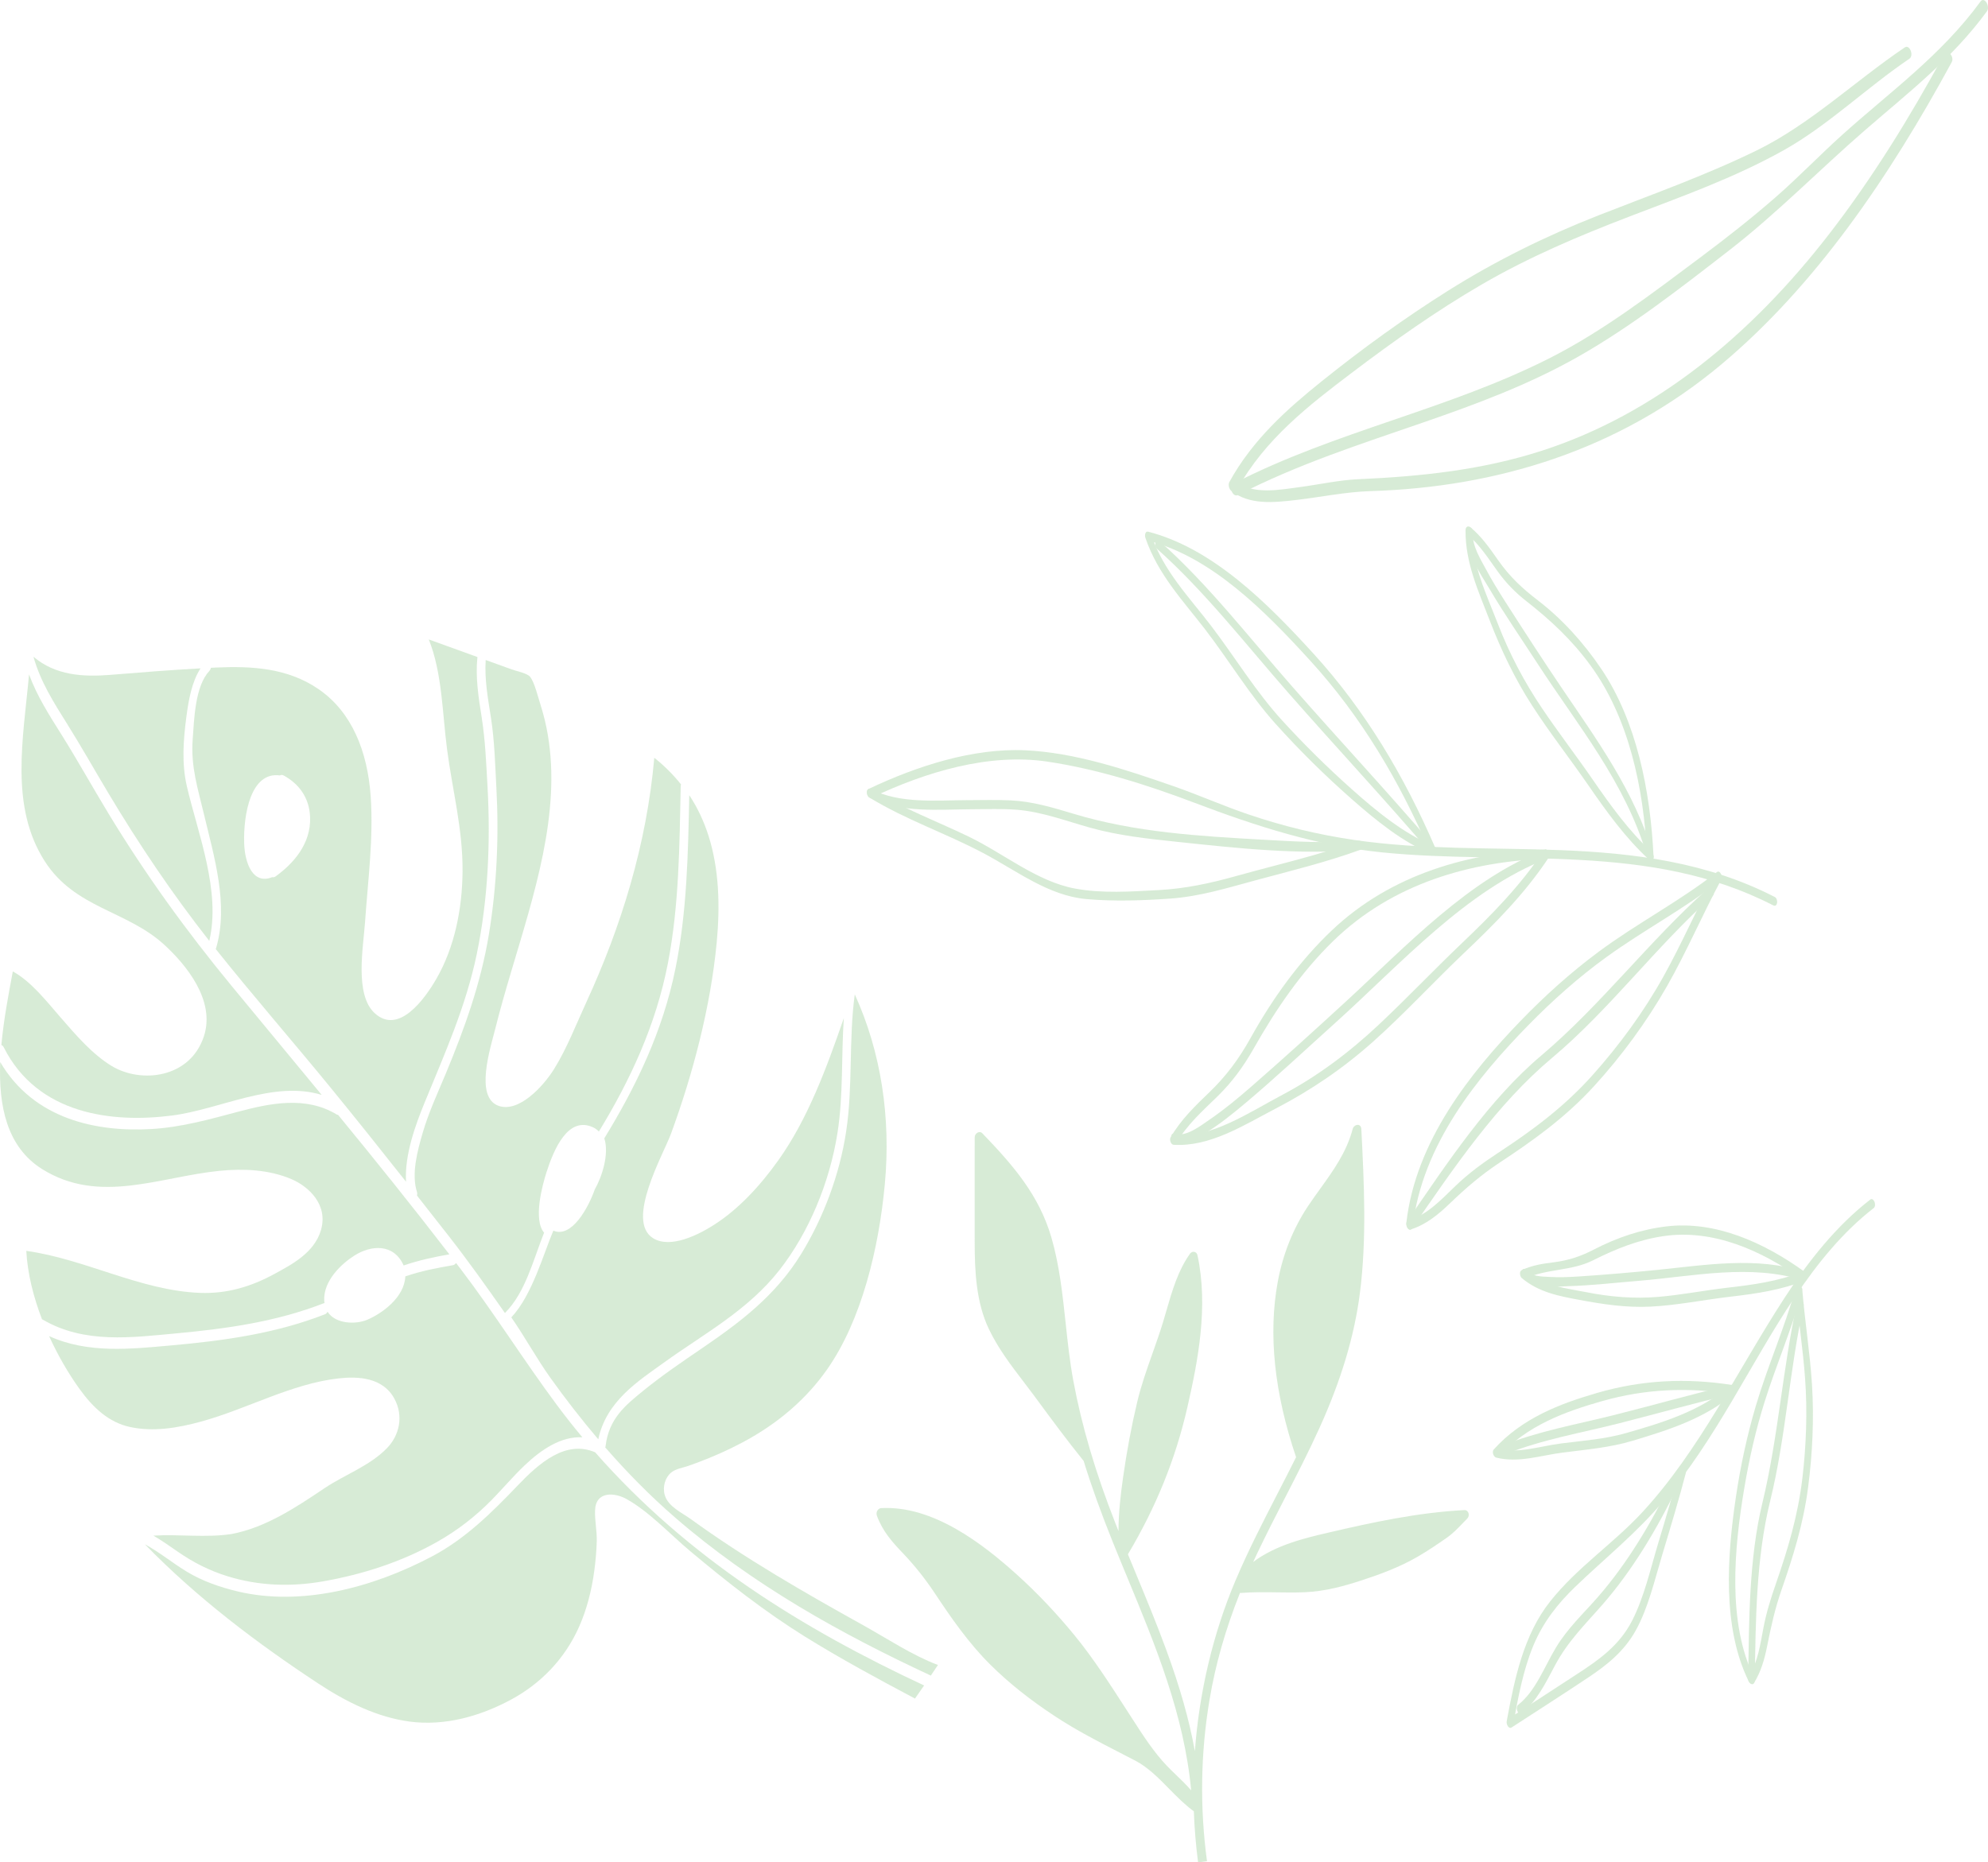 <svg width="1920" height="1799" viewBox="0 0 1920 1799" fill="none" xmlns="http://www.w3.org/2000/svg">
<g opacity="0.25">
<path d="M1844.04 56.777C1802.77 84.662 1765.62 121.12 1722.56 145.201C1674.84 171.892 1623.77 189.936 1573.76 209.138C1524.91 227.896 1476.95 248.119 1430.7 275.019C1387.41 300.196 1346 329.49 1305.33 360.298C1265.04 390.817 1221.44 424.265 1194.72 473.074C1194.15 470.311 1193.58 467.548 1193.02 464.784C1209.91 478.404 1236.59 472.994 1255.47 470.496C1274.3 468.009 1293.06 463.744 1312.01 462.901C1372.26 460.218 1431.54 454.113 1489.99 435.109C1598.4 399.851 1690.89 324.099 1766.94 225.606C1808.17 172.224 1844.39 113.612 1877.52 52.642C1880.82 46.561 1887.79 54.845 1884.98 60.008C1824.8 170.784 1753.62 275.536 1662.88 351.682C1562.91 435.576 1444.32 470.742 1323.72 474.403C1299.23 475.148 1275.31 480.312 1250.96 483.081C1230.9 485.352 1206.59 488.207 1188.95 473.991C1187.07 472.477 1185.95 468.083 1187.25 465.708C1209.65 424.807 1243.38 394.872 1276.77 368.071C1316.06 336.543 1356.76 307.076 1398.6 280.773C1445.36 251.386 1493.73 227.699 1543.82 208.03C1594.83 188.004 1646.41 169.794 1696.19 145.509C1748.1 120.197 1791.17 78.526 1839.65 45.773C1844.29 42.647 1848.72 53.62 1844.04 56.777Z" fill="#61B15A"/>
<path d="M1191.1 467.231C1290.47 416.089 1398.49 395.977 1497.97 345.273C1548.91 319.314 1596.08 283.14 1642.97 248.073C1667.61 229.647 1691.93 210.569 1715.4 190.038C1737.28 170.911 1757.7 149.611 1779.34 130.139C1824.87 89.183 1874.96 53.31 1912.81 1.405C1916.5 -3.654 1922.38 6.224 1918.98 10.889C1885.23 57.162 1841.54 90.715 1800.43 126.459C1756.84 164.344 1716.16 206.002 1670.88 241.174C1623.71 277.81 1575.25 315.56 1524.44 344.405C1476.35 371.705 1425.41 390.525 1374.43 408.138C1314.1 428.983 1253.34 448.461 1195.49 478.235C1190.57 480.764 1186.2 469.754 1191.1 467.231Z" fill="#61B15A"/>
<path d="M1712.55 874.553C1593.41 813.183 1461.24 836.021 1335.54 823.461C1272.7 817.183 1213.85 798.321 1153.99 775.605C1107.77 758.066 1059.82 742.933 1011.68 735.732C955.309 727.295 894.257 745.573 842.029 770.442C841.733 767.722 841.443 764.995 841.147 762.275C871.395 780.812 904.08 792.954 935.521 808.118C969.643 824.568 1001.26 851.389 1038.11 858.3C1064.38 863.229 1092.3 861.217 1118.75 859.814C1144.78 858.435 1168.46 853.333 1193.75 846.268C1233 835.295 1272.81 826.415 1311.41 812.34C1315.23 810.943 1318.45 819.22 1314.7 820.593C1281.2 832.809 1246.8 841.148 1212.68 850.355C1184.98 857.832 1158.7 866.017 1130.28 868.017C1103.52 869.9 1076.27 870.861 1049.49 868.522C1012.58 865.303 982.483 841.449 949.488 823.978C913.321 804.832 874.882 791.963 839.613 770.356C837.538 769.082 835.759 763.605 838.736 762.189C885.337 740.003 939.695 722.457 990.119 724.765C1038.29 726.968 1087.11 743.357 1133.2 759.37C1157.42 767.789 1181.08 778.319 1205.33 786.578C1239.04 798.062 1273.49 806.389 1308.27 811.435C1374.26 821.011 1440.85 818.642 1507.15 821.214C1577.69 823.947 1648.56 832.729 1714.08 866.472C1717.68 868.331 1716.95 876.818 1712.55 874.553Z" fill="#61B15A"/>
<path d="M841.147 762.275C868.943 776.652 904.64 772.99 934.144 772.928C948.218 772.898 962.328 772.479 976.397 773.156C997.051 774.147 1016.96 780.086 1036.92 786.123C1096.55 804.167 1159.01 807.706 1220.21 811.152C1250.71 812.875 1281.68 814.802 1312.19 812.063C1316.04 811.718 1318.12 820.488 1313.92 820.864C1255.2 826.138 1194.54 819.288 1136.05 813.115C1108.3 810.186 1080.31 807.183 1053.12 799.613C1029.36 792.991 1005.88 783.994 981.397 782.16C967.349 781.101 953.188 781.667 939.124 781.717C907.444 781.827 869.422 785.772 839.612 770.356C836.008 768.491 836.753 760.004 841.147 762.275Z" fill="#61B15A"/>
<path d="M1661.41 850.693C1626.24 878.166 1587.73 898.345 1551.83 924.273C1524.96 943.684 1499.59 966.22 1475.72 990.659C1427.48 1040.05 1373.3 1105.76 1364.41 1185.05C1363.09 1182.98 1361.77 1180.92 1360.45 1178.86C1378.04 1173.64 1391.49 1159.33 1405.28 1145.98C1418.24 1133.42 1432.26 1123.23 1446.85 1113.65C1479.68 1092.08 1510.45 1069.46 1538.01 1038.64C1563.41 1010.23 1587.22 978 1606.55 943.277C1624.52 910.992 1639.44 876.424 1656.96 843.807C1659.42 839.228 1664.65 845.444 1662.56 849.327C1644.37 883.188 1629.03 919.202 1610.08 952.472C1590.01 987.717 1565.7 1020.54 1539.48 1049.25C1511.72 1079.64 1480.85 1101.63 1448.15 1123.21C1431.2 1134.4 1416.03 1147.29 1400.98 1161.81C1389.15 1173.22 1377.07 1183.24 1362.18 1187.66C1359.44 1188.47 1357.95 1183.92 1358.22 1181.46C1367.1 1102.31 1420.33 1036.16 1468.26 986.468C1491.94 961.919 1517.16 939.277 1543.76 919.528C1580.98 891.883 1621.39 871.131 1658.12 842.44C1661.42 839.856 1664.78 848.065 1661.41 850.693Z" fill="#61B15A"/>
<path d="M1359 1179.7C1398.15 1122.72 1437.96 1062.35 1488.53 1019.64C1545.96 971.155 1593.13 908.529 1649.41 858.434C1652.82 855.4 1657.12 862.803 1654.03 865.548C1599.69 913.926 1554.52 975.321 1498.97 1021.9C1445.96 1066.36 1404.6 1127.18 1363.63 1186.81C1360.97 1190.68 1356.55 1183.28 1359 1179.7Z" fill="#61B15A"/>
<path d="M1380.98 822.727C1350.87 753.037 1314.14 691.747 1265.94 638.783C1221 589.396 1169.88 538.082 1108.99 522.327L1111.68 516.382C1123.74 551.664 1148.52 576.829 1169.48 604.277C1192.75 634.759 1212.52 667.69 1238.13 695.747C1259.44 719.102 1281.88 741.239 1305.03 761.893C1329.48 783.709 1355.49 805.126 1384.47 817.102C1388.19 818.641 1387.45 827.047 1382.94 825.183C1354.68 813.502 1329.18 792.768 1305.21 771.659C1279.71 749.209 1255 724.9 1231.81 699.046C1206.62 670.97 1186.98 637.965 1163.79 607.828C1142.66 580.38 1118.32 554.95 1106.22 519.551C1105.4 517.157 1105.94 512.831 1108.91 513.6C1170.95 529.65 1223.19 581.549 1269 631.878C1318.14 685.882 1355.74 748.507 1386.44 819.558C1388.64 824.66 1383.17 827.811 1380.98 822.727Z" fill="#61B15A"/>
<path d="M1120.28 523.071C1166.83 564.502 1206.21 615.588 1248.14 663.332C1293.6 715.096 1340.34 765.191 1385.23 817.687C1388.14 821.096 1385.73 828.74 1382.18 824.592C1337.28 772.096 1290.55 722.001 1245.09 670.237C1203.16 622.493 1163.77 571.407 1117.23 529.976C1113.89 527.004 1116.3 519.526 1120.28 523.071Z" fill="#61B15A"/>
<path d="M1592.27 830.049C1570.12 809.641 1551.85 784.458 1534.11 758.703C1516.15 732.646 1496.7 707.955 1479.48 681.203C1463.08 655.73 1449.92 628.368 1438.67 599.16C1428.01 571.466 1415.05 543.508 1415.41 512.103C1415.45 508.706 1417.97 507.598 1420.13 509.364C1430.7 518.023 1438.69 529.427 1446.88 541.126C1458.21 557.342 1470.53 568.629 1485.28 579.947C1508.43 597.72 1529.22 620.503 1546.55 646.191C1580.44 696.465 1593.98 763.669 1596.98 827.31C1597.26 833.267 1590.84 830.818 1590.61 825.882C1587.52 760.444 1572.8 693.308 1536.39 643.212C1518.17 618.152 1497.2 598.767 1474.17 580.735C1463.73 572.562 1454.63 563.361 1446.47 552.031C1437.22 539.206 1428.87 525.931 1417.08 516.269C1418.65 515.358 1420.22 514.441 1421.79 513.53C1421.41 545.465 1435.83 574.507 1446.66 602.65C1457.92 631.913 1472.32 658.961 1489.16 683.99C1505.08 707.647 1522.34 730.006 1538.5 753.447C1555.84 778.624 1573.67 803.198 1595.32 823.144C1598.62 826.178 1596.2 833.674 1592.27 830.049Z" fill="#61B15A"/>
<path d="M1422.89 515.322C1421 525.993 1430.47 541.182 1434.87 549.435C1440.71 560.346 1447.12 570.802 1453.69 581.073C1471.46 608.841 1489.4 636.56 1507.77 663.756C1541.55 713.771 1578.87 764.279 1596.87 826.166C1598.51 831.809 1592.17 831.988 1590.73 827.027C1570.08 756.032 1523.14 699.899 1485.45 641.81C1469.64 617.445 1453.09 593.554 1438.2 568.334C1429.8 554.112 1413.34 530.793 1416.7 511.728C1417.69 506.096 1423.7 510.718 1422.89 515.322Z" fill="#61B15A"/>
<path d="M1495.56 828.684C1472.1 864.034 1443.24 892.774 1413.9 920.672C1384.41 948.698 1356.38 979.18 1326.23 1006.13C1297.01 1032.24 1265.81 1053.28 1232.46 1070.64C1200.86 1087.09 1168.76 1107.96 1133.35 1105.86C1131.01 1105.72 1129.18 1101.03 1130.51 1098.74C1140.84 1081 1154.61 1068.03 1168.5 1054.6C1184.11 1039.52 1196.42 1023.11 1207.59 1003.05C1229.56 963.591 1255.2 928.235 1286.27 898.732C1343.99 843.916 1420.14 823.207 1492.39 820.727C1496.23 820.591 1498.3 829.386 1494.11 829.527C1421.28 832.026 1344.96 852.963 1287.37 909.237C1256.95 938.968 1232.78 973.992 1210.82 1012.83C1200.95 1030.28 1189.87 1045.31 1176.27 1058.67C1161.91 1072.79 1146.89 1085.75 1136.1 1104.26C1135.16 1101.89 1134.21 1099.51 1133.26 1097.14C1170.38 1099.34 1205.93 1074.8 1238.97 1057.33C1272.27 1039.72 1303.24 1016.52 1331.89 989.574C1359.24 963.843 1385.44 936.285 1412.67 910.32C1440.86 883.445 1468.39 855.547 1490.94 821.57C1493.53 817.662 1497.97 825.059 1495.56 828.684Z" fill="#61B15A"/>
<path d="M1134.1 1095.21C1145.28 1098.79 1159.57 1087.42 1168.79 1081.1C1182.41 1071.78 1195.37 1061.05 1208.06 1050C1238.82 1023.2 1269.22 995.6 1299.4 967.863C1359.18 912.943 1418.7 848.982 1491.61 820.999C1495.41 819.54 1498.65 827.811 1494.89 829.251C1416.26 859.438 1353.23 930.821 1288.37 989.2C1259.92 1014.81 1231.79 1041.21 1202.66 1065.7C1189.7 1076.6 1176.41 1087.29 1162.21 1095.71C1154.12 1100.52 1143.49 1106.91 1134.19 1103.93C1130.53 1102.76 1129.79 1093.82 1134.1 1095.21Z" fill="#61B15A"/>
<path d="M1417.05 1466.93C1415.56 1468.43 1414.12 1469.93 1412.71 1471.39C1407.72 1476.59 1403 1481.5 1396.93 1485.71C1388.55 1491.53 1378.78 1498.21 1368.84 1503.94C1351.16 1514.12 1332.3 1520.92 1316.18 1526.23C1298.95 1531.91 1280.16 1537.26 1259.66 1538.09C1250.76 1538.45 1241.74 1538.32 1233 1538.19C1221.56 1538.02 1209.72 1537.85 1198.12 1538.79C1197.92 1538.81 1197.73 1538.81 1197.54 1538.79C1183.51 1574.06 1173.9 1607.76 1168.2 1641.75C1159.5 1693.44 1158.7 1745.9 1165.73 1797.9C1162.85 1798.32 1159.97 1798.69 1157.09 1799C1154.99 1782.86 1153.61 1766.34 1152.99 1749.66C1144.32 1743.4 1136.54 1735.47 1129 1727.8C1119.06 1717.68 1108.78 1707.21 1096.63 1700.86C1091.65 1698.26 1086.67 1695.7 1081.69 1693.13C1061.12 1682.56 1039.87 1671.61 1019.75 1658.44C995.179 1642.36 974.549 1625.94 956.683 1608.27C935.33 1587.14 917.912 1561.79 903.262 1539.69C893.551 1525.04 883.249 1512.1 871.78 1500.11C861.753 1489.65 852.303 1479.02 846.905 1464.14C846.359 1462.63 846.471 1460.93 847.221 1459.47C848.021 1457.91 849.489 1456.88 850.921 1456.82C901.427 1454.01 949.73 1491.9 981.676 1520.64C1001.32 1538.31 1020.22 1558.22 1037.88 1579.81C1055.73 1601.63 1071.5 1626.08 1086.75 1649.72L1093.43 1660.07C1103.78 1676.15 1114.48 1692.77 1127.25 1706.03C1130.17 1709.07 1133.22 1712 1136.26 1714.93C1141.03 1719.52 1145.92 1724.24 1150.42 1729.45C1143.63 1656.42 1115.94 1589.53 1089.15 1524.78C1084.33 1513.14 1079.53 1501.54 1074.85 1489.92C1063.21 1461 1053.95 1435.25 1046.57 1411.23C1030.71 1391.61 1015.38 1370.81 1000.56 1350.69L998.981 1348.54C995.627 1343.99 992.171 1339.48 988.7 1334.93C976.568 1319.07 964.028 1302.66 955.041 1283.82C942.543 1257.61 941.421 1227.25 941.35 1200.86C941.289 1177.93 941.309 1154.99 941.329 1132.05L941.355 1098.73C941.36 1096.81 942.39 1095.05 944.051 1094.13C944.607 1093.83 945.173 1093.64 945.728 1093.59C946.83 1093.47 947.885 1093.84 948.68 1094.67C978.189 1125.41 1003.59 1154.23 1015.58 1195.87C1023.25 1222.46 1026.3 1250.92 1029.25 1278.44C1031.19 1296.57 1033.2 1315.31 1036.51 1333.22C1044.6 1377.07 1058 1422.47 1077.48 1472.01C1078.39 1474.33 1079.31 1476.65 1080.23 1478.96C1080.24 1461.24 1082.31 1443.78 1084.63 1427.33C1088.2 1401.97 1092.8 1377.37 1098.32 1354.23C1102.19 1337.98 1107.7 1322.47 1113.02 1307.47C1116.52 1297.6 1120.14 1287.4 1123.26 1277.11C1124.36 1273.48 1125.42 1269.81 1126.48 1266.14C1132.05 1246.9 1137.82 1227.01 1149.35 1210.98C1150.38 1209.55 1152.13 1208.9 1153.73 1209.34C1155.14 1209.73 1156.18 1210.94 1156.53 1212.57C1167.17 1262.06 1157.1 1314.19 1146.82 1359.18C1135.42 1409.12 1116.62 1455.64 1089.34 1501.42C1091.93 1507.71 1094.53 1513.99 1097.13 1520.27C1107.02 1544.13 1117.24 1568.82 1126.35 1593.67C1139.61 1629.78 1148.55 1661.36 1154.01 1691.6C1158.17 1634.55 1171.59 1577.97 1193.15 1526.93L1193.86 1525.32C1205.79 1497.28 1219.91 1469.83 1233.57 1443.3C1239.58 1431.62 1245.79 1419.57 1251.74 1407.6C1230.74 1345.75 1224.77 1288.86 1234 1238.48C1238.93 1211.59 1248.79 1186.88 1263.31 1165.03C1267.13 1159.28 1271.21 1153.61 1275.17 1148.13C1287.66 1130.8 1300.57 1112.89 1306.46 1090.38C1307.12 1087.87 1309.84 1086.31 1311.85 1086.61C1313.52 1086.86 1314.66 1088.34 1314.78 1090.67C1317.41 1142.8 1320.12 1196.72 1313.36 1249.29C1308.05 1290.62 1295.29 1333.16 1274.36 1379.34C1263.94 1402.35 1252.31 1424.97 1241.07 1446.85C1232.17 1464.17 1222.97 1482.07 1214.43 1500.03C1213.04 1502.94 1211.68 1505.87 1210.33 1508.82C1232.33 1492.25 1260.76 1485.63 1284.03 1480.22C1325.44 1470.59 1369.6 1460.99 1414.4 1458.71C1416.15 1458.62 1417.68 1459.78 1418.29 1461.66C1418.88 1463.5 1418.39 1465.58 1417.05 1466.93" fill="#61B15A"/>
<path d="M146.254 1090.62C174.733 1088.98 201.913 1081.4 229.628 1074C260.921 1065.65 295.242 1058.48 325.158 1076.56C325.617 1076.84 326.076 1076.9 326.53 1076.94C362.854 1121.24 398.837 1165.94 433.988 1211.66C419.078 1214.28 404.352 1217.44 389.84 1222.43C380.287 1200.91 358.409 1202.72 342.5 1212.72C330.001 1220.59 312.16 1237.09 313.128 1256.45C313.174 1257.29 313.322 1258.05 313.434 1258.84C313.134 1258.88 312.879 1258.83 312.537 1258.97C266.813 1276.81 218.546 1283.54 170.814 1287.96C127.501 1291.97 81.558 1298.37 41.171 1274.67C40.987 1274.57 40.804 1274.6 40.615 1274.53C32.316 1253 26.582 1230.27 25.389 1208.32C82.113 1216.14 135.432 1246.61 192.926 1248.88C218.775 1249.89 242.014 1243.19 265.432 1230.39C281.545 1221.59 303.535 1210.24 309.948 1188.35C317.161 1163.74 298.188 1146.09 281.219 1138.92C259.473 1129.73 234.97 1128.75 212.179 1130.99C154.446 1136.67 96.044 1163.86 40.773 1129.38C6.503 1107.99 -1.464 1068.11 0.208 1025.91C32.612 1081.14 93.017 1093.68 146.254 1090.62Z" fill="#61B15A"/>
<path d="M104.706 785.74C140.684 845.067 180.367 899.772 223.298 951.879C252.394 987.192 281.617 1022.35 310.698 1057.66C264.011 1043.44 212.838 1071.52 166.385 1077.55C109.182 1084.97 36.441 1077.1 3.512 1011.5C2.911 1010.3 2.131 1009.75 1.31 1009.49C3.563 984.805 8.324 960.046 12.371 938.359C30.182 948.193 44.577 966.791 58.483 982.78C73.525 1000.08 89.052 1018.27 107.78 1029.67C135.979 1046.83 183.41 1041.78 196.862 1001.23C208.479 966.219 179.2 931.386 158.453 912.443C122.282 879.413 72.445 877.475 43.236 831.97C9.201 778.939 22.449 713.335 28.051 651.436C35.712 672.44 47.844 691.229 59.186 709.304C74.886 734.327 89.347 760.409 104.706 785.74Z" fill="#61B15A"/>
<path d="M165.822 1299.59C215.71 1295.14 266.103 1288.21 313.886 1269.55C314.982 1269.13 315.778 1268.2 316.338 1267.1C324.081 1279.23 343.824 1279.41 354.452 1274.95C368.602 1269.02 390.603 1253.44 391.464 1232.94C406.619 1227.77 421.967 1224.76 437.56 1222.12C438.722 1221.93 439.686 1221.11 440.43 1220.02C441.908 1221.96 443.412 1223.87 444.89 1225.81C477.249 1268.33 506.085 1314.49 538.03 1357.44C545.962 1368.11 554.118 1378.4 562.452 1388.4C542.022 1387.38 523.039 1399.86 506.192 1416C495.589 1426.16 485.884 1437.56 475.592 1448.17C459.347 1464.89 441.22 1478.71 421.88 1489.6C387.549 1508.94 349.696 1520.95 312.265 1527.52C281.293 1532.96 250.194 1532.06 219.798 1522.65C202.65 1517.35 187.006 1509.55 171.678 1498.9C163.895 1493.48 156.172 1488.05 148.154 1483.38C173.203 1481.84 198.649 1485.61 223.601 1481.84C256.321 1475.62 284.989 1456.68 313.56 1437.47C332.793 1424.53 356.659 1416.29 373.593 1399.03C385.74 1386.64 390.022 1367.95 380.902 1351.12C369.611 1330.26 345.332 1329.45 326.936 1331.52C281.314 1336.65 238.531 1361.09 194.133 1373.24C171.811 1379.35 148.261 1383.38 125.511 1378.44C104.958 1373.98 89.748 1359.81 76.316 1341.02C66.009 1326.62 55.901 1309.31 47.398 1290.63C85.063 1307.75 126.123 1303.13 165.822 1299.59Z" fill="#61B15A"/>
<path d="M179.991 692.564C177.029 715.193 175.352 737.619 180.557 759.916C191.149 805.254 213.517 860.888 202.119 908.866C166.717 863.817 134.395 815.987 104.31 765.59C91.026 743.342 78.262 720.719 64.565 698.841C52.097 678.914 38.935 658.322 32.309 634.382C53.565 652.537 80.556 654.026 106.614 651.897C135.659 649.515 164.597 647.207 193.657 645.619C185.18 658.771 182.117 676.298 179.991 692.564Z" fill="#61B15A"/>
<path d="M584.571 1398.22C584.698 1397.81 584.8 1397.39 584.856 1396.93C588.042 1370.25 603.977 1357.5 621.14 1343.51C639.766 1328.33 659.335 1315.15 678.863 1301.79C714.703 1277.26 749.32 1251.4 774.098 1210.78C795.074 1176.39 810.794 1135.19 817.197 1093.07C823.854 1049.28 819.572 1004.39 825.531 960.529C851.105 1016.62 860.525 1079.98 854.566 1143.91C848.837 1205.38 832.372 1274.94 798.815 1322.82C779.241 1350.75 754.045 1372.01 726.891 1387.88C713.454 1395.73 699.564 1402.37 685.444 1408.18C678.598 1410.99 671.686 1413.59 664.743 1416.03C659.579 1417.85 652.713 1418.75 648.248 1422.43C642.528 1427.14 639.73 1436.07 641.968 1444.04C645.154 1455.4 659.095 1461.54 666.935 1467.24C693.355 1486.42 720.55 1504 748.096 1520.69C776.453 1537.88 805.197 1554.1 834.008 1570.14C857.533 1583.24 881.037 1598.97 905.861 1608.34C903.588 1611.76 901.309 1615.19 899.005 1618.6C812.553 1578.38 727.125 1531.1 651.638 1465.59C627.894 1444.98 605.638 1422.37 584.571 1398.22Z" fill="#61B15A"/>
<path d="M180.346 1518.16C195.577 1527.4 212.449 1533.16 229.118 1537.18C290.888 1552.07 360.331 1533.57 417.177 1503.49C448.909 1486.7 474.003 1462.15 499.873 1435.06C520.685 1413.27 546.336 1390.69 574.81 1402.9C665.126 1505.8 776.398 1573.9 892.502 1628.12C889.581 1632.36 886.65 1636.59 883.688 1640.78C848.073 1621.88 811.917 1602.37 777.361 1580.9C738.774 1556.93 702.322 1528.33 666.706 1498.48C646.893 1481.89 627.12 1460.33 605.063 1448.02C594.2 1441.96 575.34 1439.71 574.698 1459.15C574.372 1468.97 576.625 1478.81 576.344 1488.77C576.074 1498.43 575.213 1508.12 573.928 1517.65C571.4 1536.37 566.695 1554.78 559.247 1571.52C544.954 1603.65 521.165 1626.86 493.863 1641.64C463.375 1658.14 429.284 1667.42 395.844 1663.04C364.332 1658.89 334.691 1644.25 307.068 1626.04C248.784 1587.63 190.678 1543.94 139.877 1491.7C153.854 1499.25 166.608 1509.83 180.346 1518.16Z" fill="#61B15A"/>
<path d="M690.112 1182.83C713.667 1167.65 734.291 1145.24 751.633 1120.91C780.158 1080.92 798.147 1032.06 814.979 983.423C812.42 1020.31 814.596 1057.66 808.872 1094.19C801.287 1142.58 780.974 1190.78 752.999 1226.59C722.389 1265.78 679.882 1288.4 642.115 1315.59C616.148 1334.28 585.681 1353.37 577.806 1390.35C561.754 1371.45 546.38 1351.68 531.659 1331.1C518.543 1312.76 506.702 1291.06 493.805 1272.56C513.965 1251.25 524.935 1210.85 534.427 1188.78C534.442 1188.78 534.452 1188.78 534.467 1188.79C552.227 1196.29 568.391 1166.25 574.462 1148.88C581.099 1137.35 588.617 1115.07 583.642 1099.59C614.16 1049.71 639.872 996.747 652.259 936.066C663.504 880.986 664.548 824.551 665.685 768.105C673.393 779.724 679.688 792.888 684.291 807.35C694.69 840.029 695.454 876.013 692.197 910.434C686.289 972.837 669.09 1037.87 648.023 1095.21C640.749 1115.01 603.843 1179.24 630.697 1196.03C647.666 1206.63 675.151 1192.48 690.112 1182.83Z" fill="#61B15A"/>
<path d="M645.102 930.294C633.475 990.408 608.477 1043.72 578.397 1093.04C576.837 1091.41 575.013 1089.99 572.739 1088.95C548.506 1077.83 534.911 1110.36 527.897 1132.08C523.829 1144.66 514.731 1178.18 525.486 1190.72C514.894 1217.4 507.451 1248.36 488.051 1267.91C487.908 1268.05 487.831 1268.25 487.704 1268.41C469.909 1242.96 451.935 1217.7 432.932 1193.41C422.88 1180.56 412.813 1167.72 402.725 1154.92C402.985 1153.78 403.066 1152.61 402.715 1151.5C397.072 1133.78 403.291 1111.25 408.245 1094.24C414.072 1074.24 422.824 1055.64 430.674 1036.72C448.535 993.713 464.307 950.172 472.136 902.754C479.803 856.283 481.964 808.348 479.405 761.108C478.172 738.294 477.642 715.757 474.14 693.245C471.27 674.801 467.829 656.307 469.078 637.549C477.468 640.583 485.859 643.617 494.249 646.645C498.939 648.344 509.083 650.276 511.907 653.71C516.183 658.923 519.665 673.404 522.025 680.807C525.043 690.267 527.418 700.003 529.1 709.929C532.255 728.54 533.086 747.599 532.118 766.542C530.089 806.268 520.791 844.849 510.26 882.352C499.759 919.77 487.612 956.523 478.177 994.366C473.788 1011.95 458.088 1059.99 481.597 1068.24C500.962 1075.04 524.563 1049.59 535.018 1032.85C547.252 1013.26 556.412 989.565 566.265 968.149C599.99 894.839 624.493 815.831 631.915 731.986C641.361 739.525 650.052 748.086 657.728 757.729C657.591 758.246 657.448 758.757 657.433 759.348C656.255 816.471 655.919 874.358 645.102 930.294Z" fill="#61B15A"/>
<path d="M299.493 789.399C298.774 769.779 287.906 756.634 273.807 749.039C272.589 748.381 271.376 748.479 270.315 749.058C241.994 745.15 235.082 787.331 235.796 813.967C236.341 834.442 244.558 854.769 262.873 847.31C263.877 847.599 265.045 847.396 266.156 846.596C283.044 834.442 300.441 815.271 299.493 789.399ZM470.822 759.366C473.855 813.425 471.404 868.733 460.5 921.456C449.984 972.29 429.355 1018.11 410.24 1064.74C401.421 1086.24 390.599 1115.53 392.149 1141.54C368.018 1110.98 343.759 1080.57 319.189 1050.52C282.478 1005.62 244.568 962.142 208.31 916.705C208.438 916.416 208.611 916.188 208.708 915.856C221.028 873.847 206.679 827.334 196.994 786.605C191.112 761.865 184.184 740.774 186.07 714.539C187.543 694.088 188.43 662.819 202.198 648.11C202.968 647.291 203.422 646.208 203.723 645.082C205.359 645.002 206.985 644.897 208.621 644.824C242.458 643.304 277.518 644.971 307.684 665.693C339.803 687.756 354.958 725.764 357.996 769.09C360.84 809.579 355.376 850.135 352.588 890.402C350.865 915.277 342.316 960.61 361.824 978.648C384.747 999.843 409.755 965.878 421.648 945.156C438.902 915.087 446.35 878.555 446.722 842.288C447.145 801.196 436.97 763.711 431.746 723.678C427.143 688.396 427.112 650.215 414.114 617.69C428.555 622.908 442.991 628.121 457.426 633.34C458.65 633.783 459.878 634.226 461.102 634.669C459.042 654.24 462.167 673.613 465.195 692.839C468.682 715.019 469.558 736.885 470.822 759.366" fill="#61B15A"/>
<path d="M1809.52 1167.06C1750.36 1212.99 1712.65 1286.03 1672.56 1353.7C1652.66 1387.28 1631.72 1419.9 1607.37 1449.01C1580.84 1480.74 1550.29 1504.96 1521.26 1532.91C1504.88 1548.67 1490.43 1566.69 1480.95 1589.49C1470.93 1613.58 1466.12 1640.22 1461.34 1666.37C1459.76 1664.4 1458.18 1662.43 1456.6 1660.45C1478.91 1645.92 1501.24 1631.43 1523.53 1616.85C1543.87 1603.55 1563.93 1589.75 1576.39 1565.32C1587.95 1542.63 1593.96 1515.71 1601.45 1490.83C1608.76 1466.51 1616.06 1442.16 1622.47 1417.47C1623.9 1411.96 1629.83 1416.52 1628.66 1421.05C1621.6 1448.25 1613.48 1475.01 1605.42 1501.79C1597.99 1526.46 1591.92 1553.19 1579.69 1575.17C1568.39 1595.49 1551.51 1608.69 1534.08 1620.33C1509.5 1636.76 1484.62 1652.6 1459.9 1668.71C1457.11 1670.52 1454.64 1665.63 1455.16 1662.78C1462.84 1620.73 1471.77 1578.92 1497.13 1546.94C1523.39 1513.82 1557.88 1491.37 1586.14 1460.79C1641.31 1401.07 1677.82 1324.16 1723.04 1254.4C1746.84 1217.69 1773.61 1184.13 1806.24 1158.8C1809.55 1156.23 1812.9 1164.44 1809.52 1167.06Z" fill="#61B15A"/>
<path d="M1466.31 1646.78C1483.2 1633.34 1491.12 1610.85 1502.61 1591.7C1514.04 1572.65 1529.47 1558.5 1543.47 1542.41C1571.52 1510.17 1595.12 1470.94 1614.48 1430.58C1616.74 1425.86 1621.99 1432.1 1620.07 1436.1C1600.49 1476.95 1576.48 1516.89 1548.1 1549.52C1531.46 1568.65 1514.41 1585.06 1501.83 1608.72C1492.6 1626.09 1484.2 1643.41 1469.6 1655.03C1466.31 1657.64 1462.96 1649.44 1466.31 1646.78Z" fill="#61B15A"/>
<path d="M1740.6 1247.5C1730.42 1283.95 1715.63 1318.07 1704.31 1353.97C1695.79 1380.94 1689.44 1408.97 1684.68 1437.24C1674.87 1495.43 1667.98 1567.27 1694.27 1620.82C1692.59 1620.17 1690.92 1619.51 1689.23 1618.85C1697.87 1604.98 1700.06 1588.33 1703.22 1571.88C1706 1557.46 1710.29 1543.79 1715.03 1530.16C1726.63 1496.85 1736.4 1464.21 1740.68 1428.28C1744.46 1396.47 1745.69 1363.36 1743.32 1331.31C1741.18 1302.41 1736.7 1273.86 1734.32 1244.99C1733.83 1239.07 1740.29 1241.55 1740.69 1246.42C1743.19 1276.78 1748.06 1306.81 1750 1337.25C1752.12 1370.4 1750.48 1404.61 1746.17 1437.43C1741.62 1472.1 1731.83 1503.51 1720.62 1535.69C1714.44 1553.44 1710.47 1571 1706.8 1589.64C1704.18 1602.95 1700.7 1614.97 1693.86 1625.96C1692.3 1628.47 1689.63 1625.64 1688.82 1623.99C1663.26 1571.94 1668.01 1503.56 1676.46 1446.46C1680.89 1416.5 1687.25 1386.83 1695.73 1358.16C1707.2 1319.37 1723.5 1282.97 1734.41 1243.91C1735.94 1238.45 1741.86 1243 1740.6 1247.5Z" fill="#61B15A"/>
<path d="M1688.36 1621.7C1689.28 1565.27 1689.02 1505.93 1702.2 1451.38C1717.56 1387.77 1721.59 1321.77 1735.71 1257.9C1736.94 1252.32 1742.9 1256.92 1741.89 1261.49C1728.16 1323.63 1724.84 1388.1 1709.63 1449.88C1695.91 1505.66 1695.68 1565.3 1694.73 1623.12C1694.63 1629.09 1688.27 1626.7 1688.36 1621.7Z" fill="#61B15A"/>
<path d="M1672.91 1346.58C1630.26 1339.95 1589.39 1341.54 1547.54 1353.38C1512.17 1363.4 1474.65 1376.87 1447.34 1407.22C1446.55 1404.58 1445.77 1401.94 1444.98 1399.3C1466.12 1404.56 1486.69 1397.03 1507.66 1394.35C1528.99 1391.62 1549.8 1390.25 1570.78 1384.22C1604.36 1374.58 1642.12 1363.35 1670.55 1338.66C1673.99 1335.67 1678.28 1343.07 1675.18 1345.77C1646.91 1370.33 1610.58 1381.56 1577.2 1391.63C1554.58 1398.45 1532.4 1400.2 1509.38 1403.15C1487.86 1405.9 1466.74 1413.41 1445.07 1408.03C1442.53 1407.4 1440.54 1402.52 1442.71 1400.11C1470 1369.79 1506.88 1355.89 1542.24 1345.61C1585.82 1332.93 1628.34 1330.94 1672.82 1337.85C1676.62 1338.44 1677.39 1347.27 1672.91 1346.58Z" fill="#61B15A"/>
<path d="M1450.55 1396.53C1485.37 1382.53 1521.61 1376.21 1557.44 1367.25C1595.67 1357.69 1633.66 1346.78 1672.01 1337.81C1675.78 1336.92 1677.9 1345.63 1673.73 1346.61C1637 1355.21 1600.58 1365.49 1563.99 1374.83C1527.13 1384.23 1489.69 1390.37 1453.84 1404.78C1450.05 1406.31 1446.8 1398.03 1450.55 1396.53Z" fill="#61B15A"/>
<path d="M1743.86 1236.77C1720.51 1246.07 1696.34 1249.67 1671.94 1252.49C1645.96 1255.5 1620.03 1260.91 1593.94 1262.19C1570.6 1263.33 1548.09 1259.93 1525.08 1255.62C1505.7 1251.99 1486.08 1248.38 1469.67 1234.53C1467.93 1233.06 1467.05 1228.13 1469.56 1226.96C1479.71 1222.2 1490.09 1220.64 1500.87 1219.3C1514.62 1217.58 1526.77 1213.59 1539.46 1207C1561.88 1195.36 1585.3 1187.51 1609.65 1184.65C1656.51 1179.16 1703.26 1199.89 1742.99 1228.61C1746.28 1230.99 1745.52 1239.62 1741.45 1236.69C1701.16 1207.55 1654.41 1187.23 1606.96 1194.03C1582.98 1197.47 1560.95 1206.16 1538.79 1217.33C1517.39 1228.12 1494.14 1225.22 1472.84 1235.21C1472.8 1232.68 1472.76 1230.16 1472.73 1227.63C1490.04 1242.25 1511.98 1244.28 1532.24 1248.26C1555.37 1252.82 1578.32 1254.73 1601.72 1252.74C1623.85 1250.87 1645.81 1246.51 1667.89 1243.96C1692.5 1241.12 1716.98 1237.91 1740.58 1228.52C1744.37 1227.01 1747.61 1235.29 1743.86 1236.77Z" fill="#61B15A"/>
<path d="M1473.72 1226.95C1478.86 1233.28 1489.55 1233.06 1496.37 1233.47C1506.24 1234.07 1516.16 1233.62 1526.02 1232.96C1551.05 1231.29 1576.11 1229.17 1601.09 1226.64C1647.61 1221.94 1696.28 1213.64 1742.17 1228.29C1745.83 1229.46 1746.58 1238.39 1742.26 1237.01C1690.46 1220.48 1635.39 1232.92 1582.95 1237.22C1560.35 1239.07 1537.68 1241.73 1515.02 1242.4C1502.52 1242.77 1480.4 1245.85 1470.67 1233.86C1467.86 1230.38 1470.28 1222.7 1473.72 1226.95Z" fill="#61B15A"/>
</g>
</svg>
